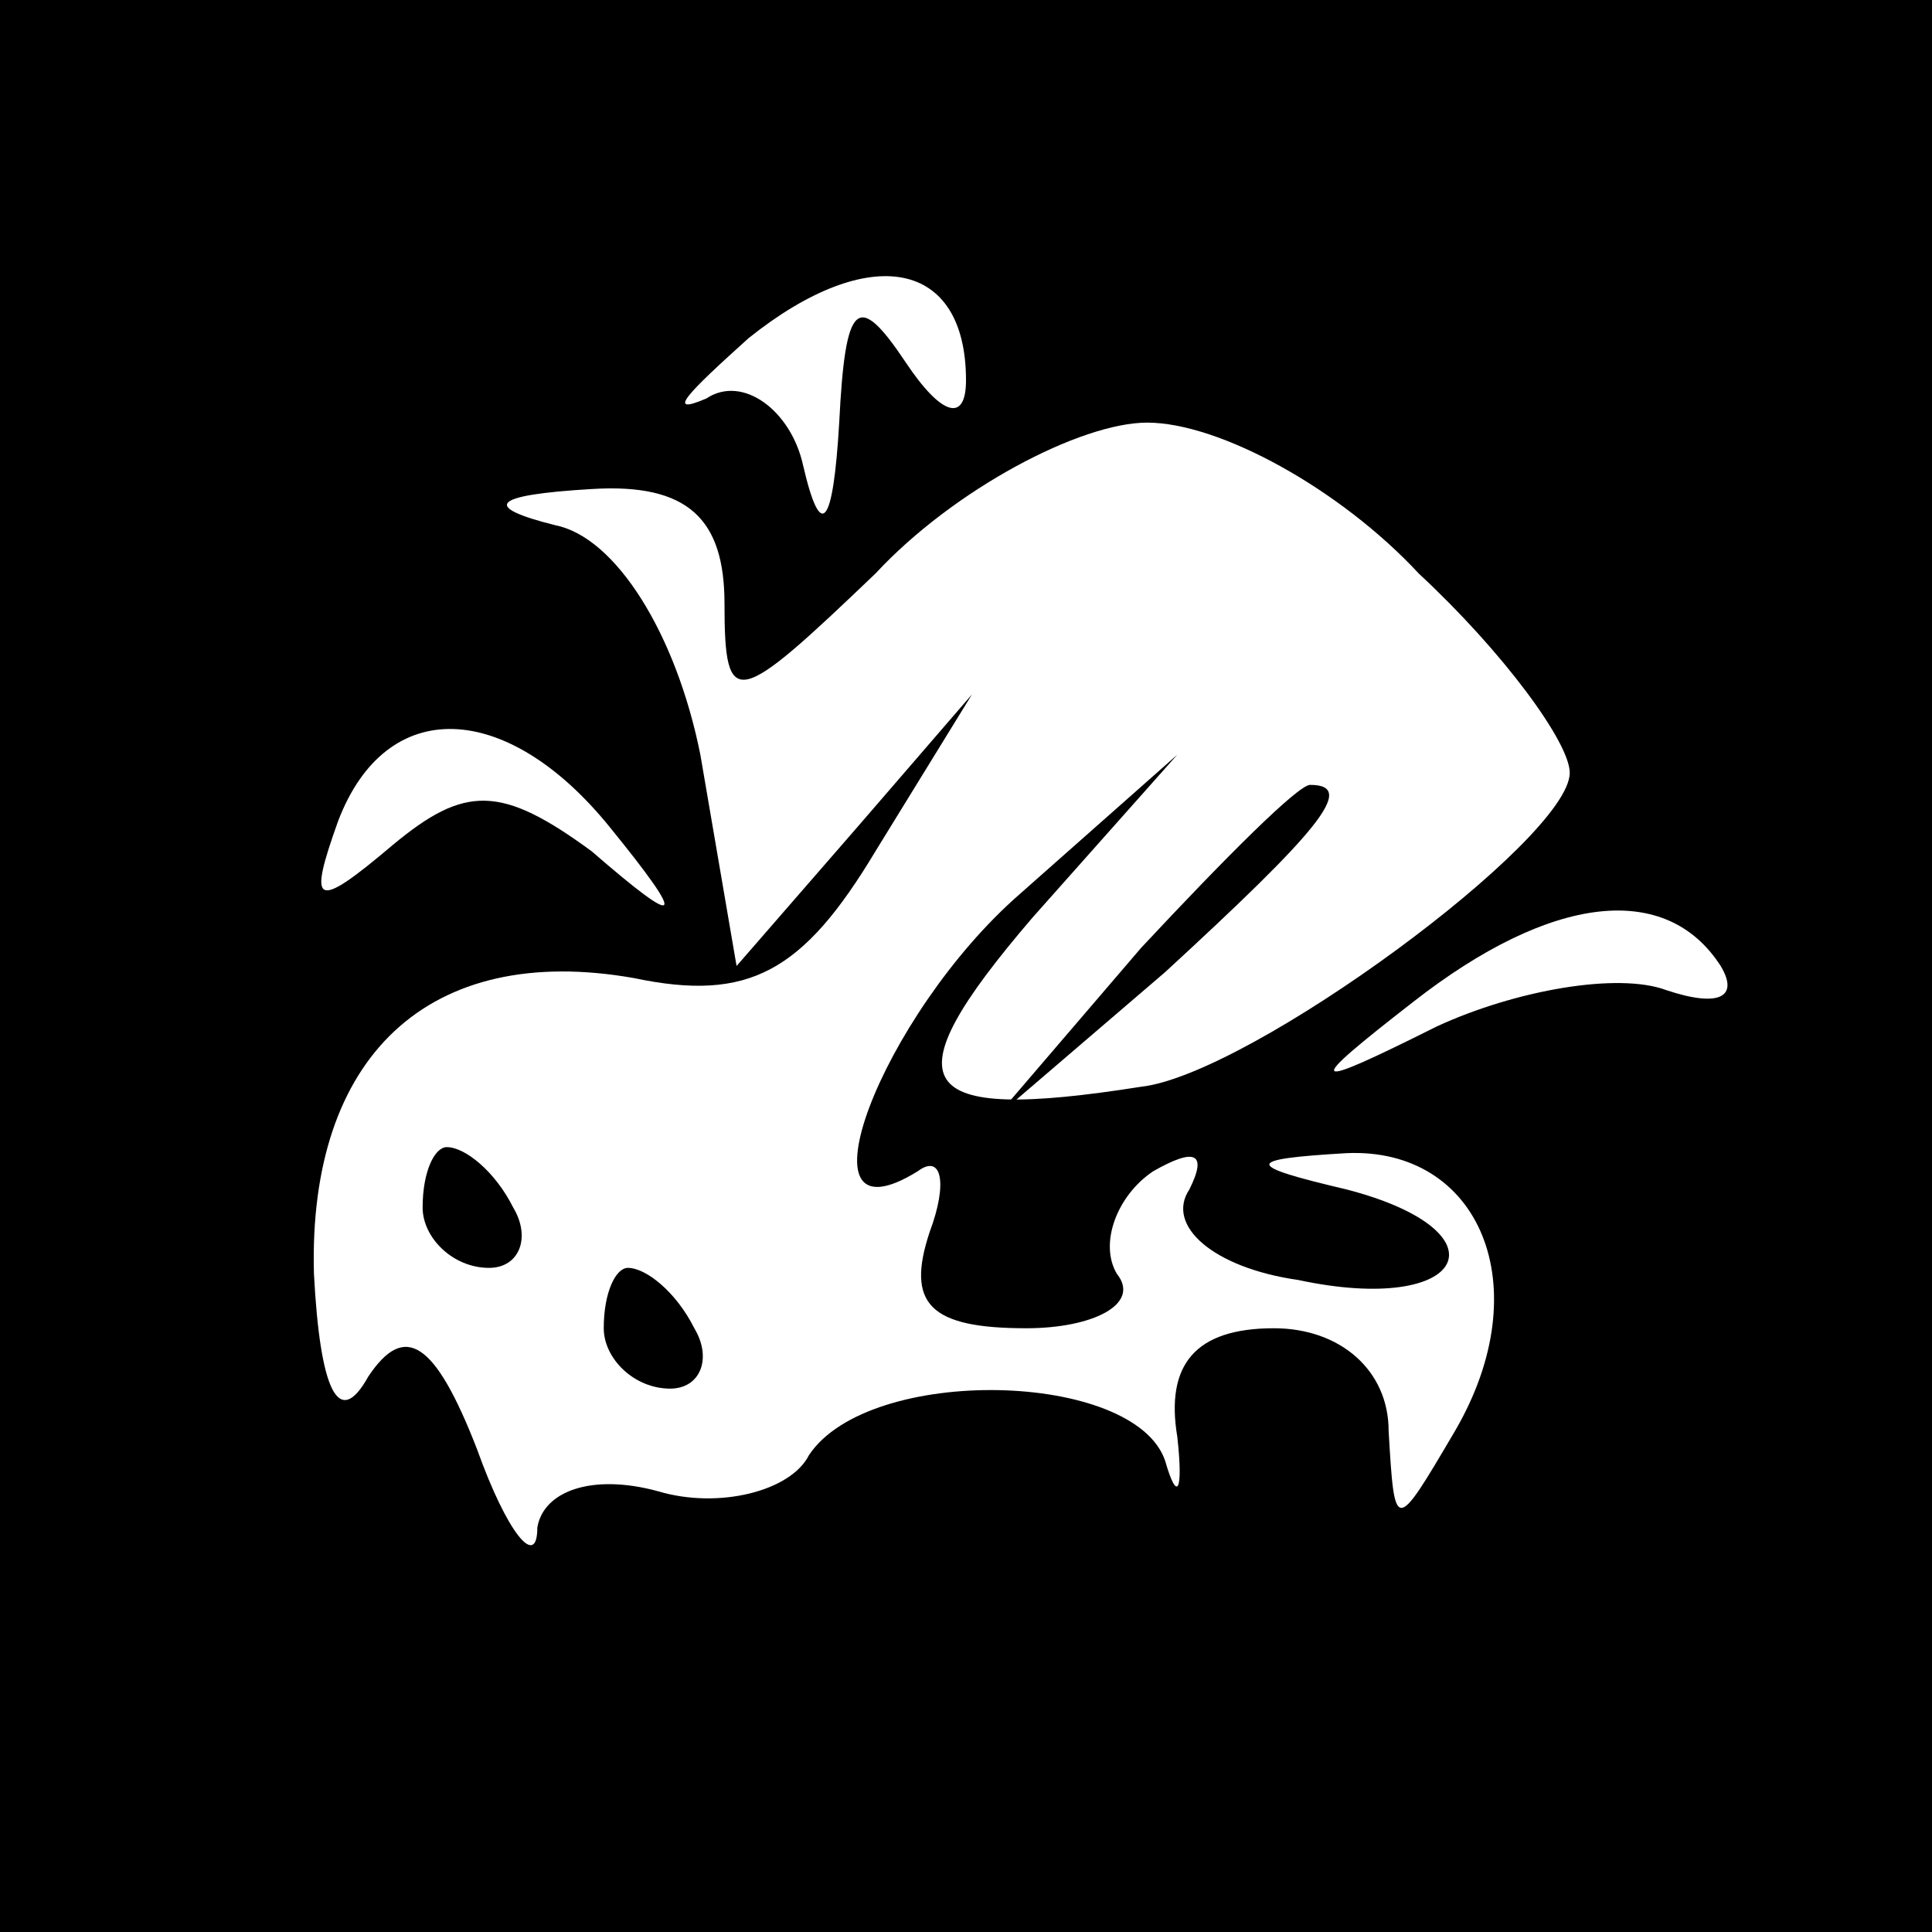 <?xml version="1.0" standalone="no"?>
<!DOCTYPE svg PUBLIC "-//W3C//DTD SVG 20010904//EN"
 "http://www.w3.org/TR/2001/REC-SVG-20010904/DTD/svg10.dtd">
<svg version="1.0" xmlns="http://www.w3.org/2000/svg"
 width="32pt" height="32pt" viewBox="0 0 32 32"
 preserveAspectRatio="xMidYMid meet">
<rect x="0" y="0" width="32" height="32" fill="#808080" stroke="none"/>
<g transform="translate(0,32) scale(0.1,-0.1)"
fill="#000000" stroke="none">
<path fill="#000000" stroke="none" d="M0 160 l0 -160 160 0 160 0 0 160 0
160 -160 0 -160 0 0 -160z"/>
<path fill="#ffffff" stroke="none" d="M160 257 c0 -7 -4 -6 -10 3 -8 12 -10
10 -11 -10 -1 -17 -3 -20 -6 -7 -2 9 -10 15 -16 11 -7 -3 -3 1 7 10 20 16 36
13 36 -7z"/>
<path fill="#ffffff" stroke="none" d="M235 225 c14 -13 25 -28 25 -33 0 -11
-53 -50 -71 -52 -38 -6 -42 0 -18 28 l24 27 -26 -23 c-23 -20 -38 -59 -17 -46
4 3 5 -2 2 -10 -4 -12 0 -16 16 -16 11 0 19 4 15 9 -3 5 0 13 6 17 7 4 9 3 6
-3 -4 -6 4 -13 18 -15 28 -6 35 8 8 15 -17 4 -17 5 0 6 22 1 32 -22 18 -46
-10 -17 -10 -17 -11 0 0 10 -8 17 -19 17 -13 0 -18 -6 -16 -18 1 -9 0 -11 -2
-4 -5 15 -49 16 -59 1 -3 -6 -15 -9 -25 -6 -11 3 -19 0 -20 -6 0 -7 -5 -1 -10
13 -7 18 -12 21 -18 12 -5 -9 -8 -2 -9 17 -1 36 19 55 53 49 19 -4 28 1 40 21
l16 26 -19 -22 -20 -23 -6 35 c-4 20 -14 36 -24 38 -12 3 -11 5 6 6 16 1 22
-5 22 -19 0 -18 2 -17 25 5 13 14 34 25 45 25 12 0 32 -11 45 -25z"/>
<path fill="#ffffff" stroke="none" d="M101 183 c13 -16 12 -17 -3 -4 -15 11
-21 11 -33 1 -13 -11 -14 -10 -9 4 8 21 28 20 45 -1z"/>
<path fill="#ffffff" stroke="none" d="M285 160 c3 -5 0 -7 -9 -4 -8 3 -25 0
-38 -6 -22 -11 -22 -10 -4 4 23 18 42 20 51 6z"/>
<path fill="#000000" stroke="none" d="M189 163 l-24 -28 28 24 c25 23 32 31
24 31 -2 0 -14 -12 -28 -27z"/>
<path fill="#000000" stroke="none" d="M70 120 c0 -5 5 -10 11 -10 5 0 7 5 4
10 -3 6 -8 10 -11 10 -2 0 -4 -4 -4 -10z"/>
<path fill="#000000" stroke="none" d="M100 100 c0 -5 5 -10 11 -10 5 0 7 5 4
10 -3 6 -8 10 -11 10 -2 0 -4 -4 -4 -10z"/>
</g>
</svg>
